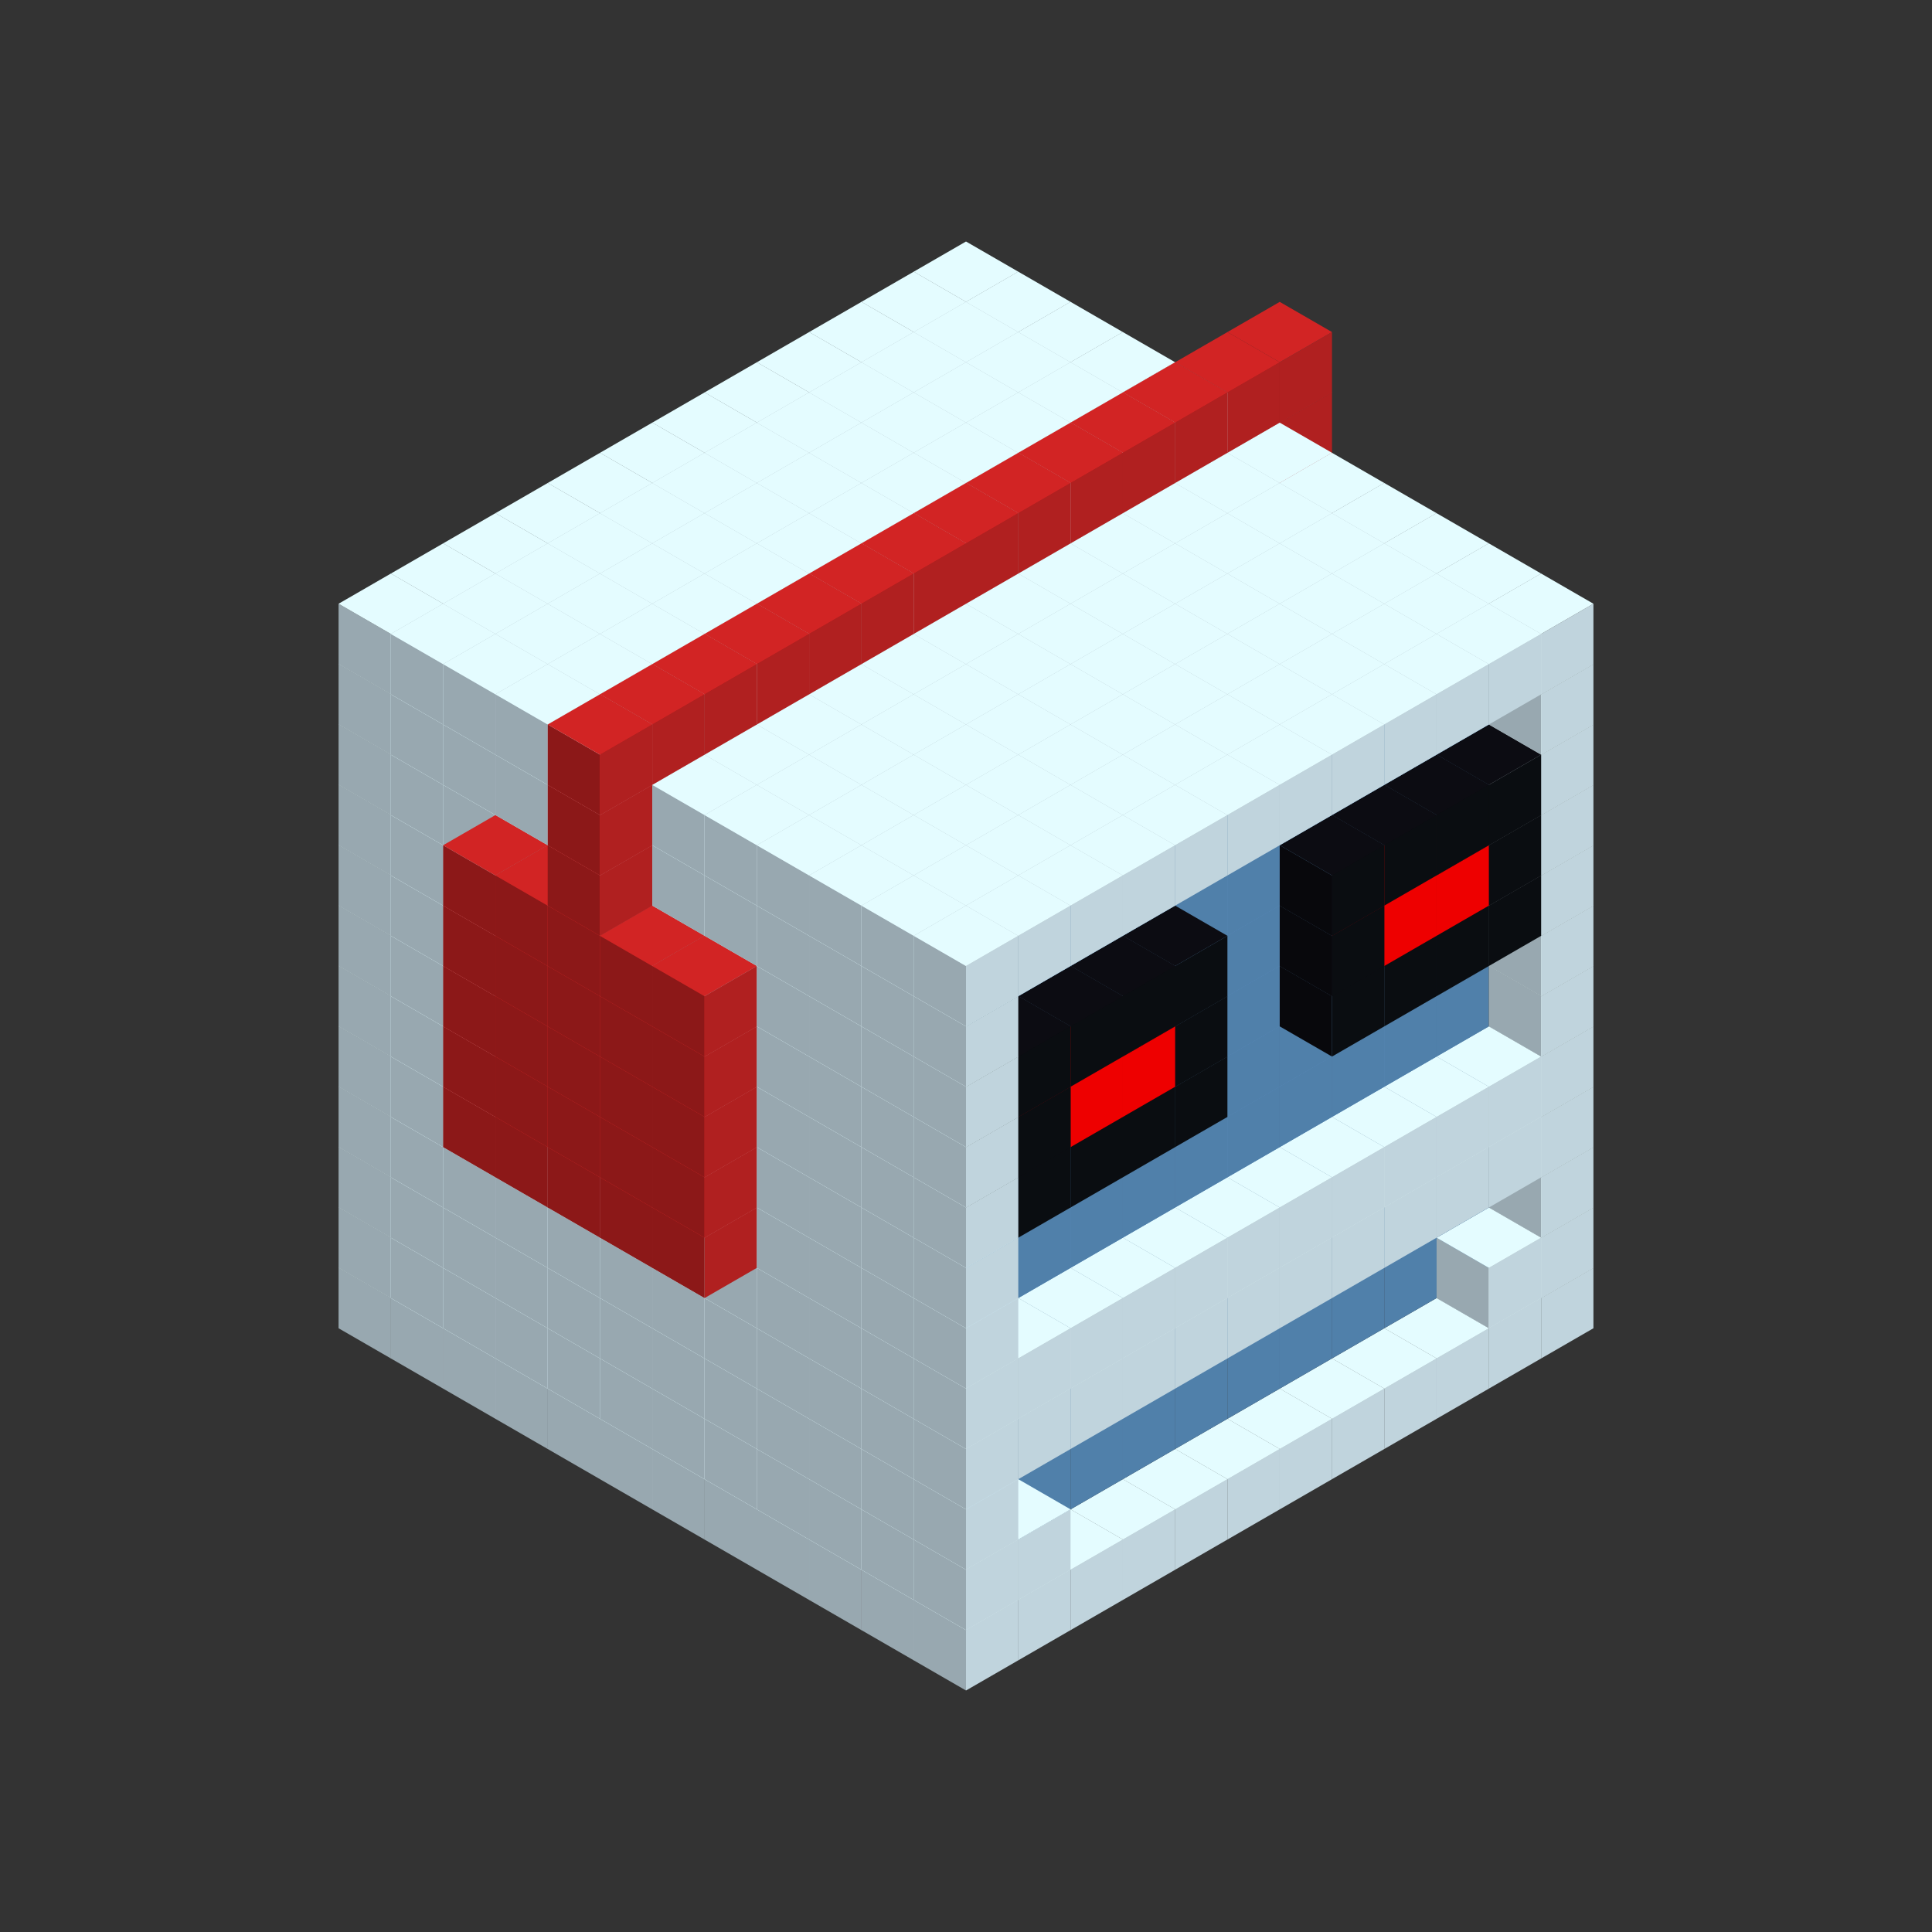 
<svg width='600' height='600' viewBox='4436371 5550000 3200000 3200000' xmlns='http://www.w3.org/2000/svg' xmlns:xlink='http://www.w3.org/1999/xlink'>
<rect x="4436371" y="5550000" width="3200000" height="3200000" fill="#333333" stroke="none"/>
<use xlink:href='#v-0x000000ab-1' transform='translate(983738,3600000)'/>
<use xlink:href='#v-0x000000ab-1' transform='translate(1070341,3650000)'/>
<use xlink:href='#v-0x000000ab-1' transform='translate(1156944,3700000)'/>
<use xlink:href='#v-0x000000ab-1' transform='translate(1243547,3750000)'/>
<use xlink:href='#v-0x000000ab-1' transform='translate(1330150,3800000)'/>
<use xlink:href='#v-0x000000ab-1' transform='translate(1416753,3850000)'/>
<use xlink:href='#v-0x000000ab-1' transform='translate(1503356,3900000)'/>
<use xlink:href='#v-0x000000ab-1' transform='translate(1589959,3950000)'/>
<use xlink:href='#v-0x000000ab-1' transform='translate(1676562,4000000)'/>
<use xlink:href='#v-0x000000ab-1' transform='translate(1763165,4050000)'/>
<use xlink:href='#v-0x000000ab-1' transform='translate(1849768,4100000)'/>
<use xlink:href='#v-0x000000ab-1' transform='translate(2889004,3600000)'/>
<use xlink:href='#v-0x000000ab-1' transform='translate(2802401,3650000)'/>
<use xlink:href='#v-0x000000ab-1' transform='translate(2715798,3700000)'/>
<use xlink:href='#v-0x000000ab-1' transform='translate(2629195,3750000)'/>
<use xlink:href='#v-0x000000ab-1' transform='translate(2542592,3800000)'/>
<use xlink:href='#v-0x000000ab-1' transform='translate(2455989,3850000)'/>
<use xlink:href='#v-0x000000ab-1' transform='translate(2369386,3900000)'/>
<use xlink:href='#v-0x000000ab-1' transform='translate(2282783,3950000)'/>
<use xlink:href='#v-0x000000ab-1' transform='translate(2196180,4000000)'/>
<use xlink:href='#v-0x000000ab-1' transform='translate(2109577,4050000)'/>
<use xlink:href='#v-0x000000ab-1' transform='translate(2022974,4100000)'/>
<use xlink:href='#v-0x000000ab-1' transform='translate(1936371,4150000)'/>
<use xlink:href='#v-0x000000ab-1' transform='translate(983738,3500000)'/>
<use xlink:href='#v-0x000000ab-1' transform='translate(1070341,3550000)'/>
<use xlink:href='#v-0x000000ab-1' transform='translate(1156944,3600000)'/>
<use xlink:href='#v-0x000000ab-1' transform='translate(1243547,3650000)'/>
<use xlink:href='#v-0x000000ab-1' transform='translate(1330150,3700000)'/>
<use xlink:href='#v-0x000000ab-1' transform='translate(1416753,3750000)'/>
<use xlink:href='#v-0x000000ab-1' transform='translate(1503356,3800000)'/>
<use xlink:href='#v-0x000000ab-1' transform='translate(1589959,3850000)'/>
<use xlink:href='#v-0x000000ab-1' transform='translate(1676562,3900000)'/>
<use xlink:href='#v-0x000000ab-1' transform='translate(1763165,3950000)'/>
<use xlink:href='#v-0x000000ab-2' transform='translate(2715798,3500000)'/>
<use xlink:href='#v-0x000000ab-2' transform='translate(2629195,3550000)'/>
<use xlink:href='#v-0x000000ab-2' transform='translate(2542592,3600000)'/>
<use xlink:href='#v-0x000000ab-2' transform='translate(2455989,3650000)'/>
<use xlink:href='#v-0x000000ab-2' transform='translate(2369386,3700000)'/>
<use xlink:href='#v-0x000000ab-2' transform='translate(2282783,3750000)'/>
<use xlink:href='#v-0x000000ab-2' transform='translate(2196180,3800000)'/>
<use xlink:href='#v-0x000000ab-2' transform='translate(2109577,3850000)'/>
<use xlink:href='#v-0x000000ab-2' transform='translate(2022974,3900000)'/>
<use xlink:href='#v-0x000000ab-2' transform='translate(1936371,3950000)'/>
<use xlink:href='#v-0x000000ab-1' transform='translate(1849768,4000000)'/>
<use xlink:href='#v-0x000000ab-1' transform='translate(2889004,3500000)'/>
<use xlink:href='#v-0x000000ab-1' transform='translate(2802401,3550000)'/>
<use xlink:href='#v-0x000000ab-1' transform='translate(2022974,4000000)'/>
<use xlink:href='#v-0x000000ab-1' transform='translate(1936371,4050000)'/>
<use xlink:href='#v-0x000000ab-1' transform='translate(983738,3400000)'/>
<use xlink:href='#v-0x000000ab-1' transform='translate(1070341,3450000)'/>
<use xlink:href='#v-0x000000ab-1' transform='translate(1156944,3500000)'/>
<use xlink:href='#v-0x000000ab-1' transform='translate(1243547,3550000)'/>
<use xlink:href='#v-0x000000ab-1' transform='translate(1330150,3600000)'/>
<use xlink:href='#v-0x000000ab-1' transform='translate(1416753,3650000)'/>
<use xlink:href='#v-0x000000ab-1' transform='translate(1503356,3700000)'/>
<use xlink:href='#v-0x000000ab-1' transform='translate(1589959,3750000)'/>
<use xlink:href='#v-0x000000ab-1' transform='translate(1676562,3800000)'/>
<use xlink:href='#v-0x000000ab-1' transform='translate(1763165,3850000)'/>
<use xlink:href='#v-0x000000ab-2' transform='translate(2715798,3400000)'/>
<use xlink:href='#v-0x000000ab-2' transform='translate(2629195,3450000)'/>
<use xlink:href='#v-0x000000ab-2' transform='translate(2542592,3500000)'/>
<use xlink:href='#v-0x000000ab-2' transform='translate(2455989,3550000)'/>
<use xlink:href='#v-0x000000ab-2' transform='translate(2369386,3600000)'/>
<use xlink:href='#v-0x000000ab-2' transform='translate(2282783,3650000)'/>
<use xlink:href='#v-0x000000ab-2' transform='translate(2196180,3700000)'/>
<use xlink:href='#v-0x000000ab-2' transform='translate(2109577,3750000)'/>
<use xlink:href='#v-0x000000ab-2' transform='translate(2022974,3800000)'/>
<use xlink:href='#v-0x000000ab-2' transform='translate(1936371,3850000)'/>
<use xlink:href='#v-0x000000ab-1' transform='translate(1849768,3900000)'/>
<use xlink:href='#v-0x000000ab-1' transform='translate(2889004,3400000)'/>
<use xlink:href='#v-0x000000ab-1' transform='translate(1936371,3950000)'/>
<use xlink:href='#v-0x000000ab-1' transform='translate(983738,3300000)'/>
<use xlink:href='#v-0x000000ab-1' transform='translate(1070341,3350000)'/>
<use xlink:href='#v-0x000000ab-1' transform='translate(1156944,3400000)'/>
<use xlink:href='#v-0x000000ab-1' transform='translate(1243547,3450000)'/>
<use xlink:href='#v-0x000000ab-1' transform='translate(1330150,3500000)'/>
<use xlink:href='#v-0x000000ab-1' transform='translate(1416753,3550000)'/>
<use xlink:href='#v-0x000000ab-1' transform='translate(1503356,3600000)'/>
<use xlink:href='#v-0x000000ab-1' transform='translate(1589959,3650000)'/>
<use xlink:href='#v-0x000000ab-1' transform='translate(1676562,3700000)'/>
<use xlink:href='#v-0x000000ab-1' transform='translate(1763165,3750000)'/>
<use xlink:href='#v-0x000000ab-2' transform='translate(2715798,3300000)'/>
<use xlink:href='#v-0x000000ab-2' transform='translate(2629195,3350000)'/>
<use xlink:href='#v-0x000000ab-2' transform='translate(2542592,3400000)'/>
<use xlink:href='#v-0x000000ab-2' transform='translate(2455989,3450000)'/>
<use xlink:href='#v-0x000000ab-2' transform='translate(2369386,3500000)'/>
<use xlink:href='#v-0x000000ab-2' transform='translate(2282783,3550000)'/>
<use xlink:href='#v-0x000000ab-2' transform='translate(2196180,3600000)'/>
<use xlink:href='#v-0x000000ab-2' transform='translate(2109577,3650000)'/>
<use xlink:href='#v-0x000000ab-2' transform='translate(2022974,3700000)'/>
<use xlink:href='#v-0x000000ab-2' transform='translate(1936371,3750000)'/>
<use xlink:href='#v-0x000000ab-1' transform='translate(1849768,3800000)'/>
<use xlink:href='#v-0x000000ab-1' transform='translate(2889004,3300000)'/>
<use xlink:href='#v-0x000000ab-1' transform='translate(2802401,3350000)'/>
<use xlink:href='#v-0x000000ab-1' transform='translate(2715798,3400000)'/>
<use xlink:href='#v-0x000000ab-1' transform='translate(2629195,3450000)'/>
<use xlink:href='#v-0x000000ab-1' transform='translate(2542592,3500000)'/>
<use xlink:href='#v-0x000000ab-1' transform='translate(2455989,3550000)'/>
<use xlink:href='#v-0x000000ab-1' transform='translate(2369386,3600000)'/>
<use xlink:href='#v-0x000000ab-1' transform='translate(2282783,3650000)'/>
<use xlink:href='#v-0x000000ab-1' transform='translate(2196180,3700000)'/>
<use xlink:href='#v-0x000000ab-1' transform='translate(2109577,3750000)'/>
<use xlink:href='#v-0x000000ab-1' transform='translate(2022974,3800000)'/>
<use xlink:href='#v-0x000000ab-1' transform='translate(1936371,3850000)'/>
<use xlink:href='#v-0x000000ab-1' transform='translate(983738,3200000)'/>
<use xlink:href='#v-0x000000ab-1' transform='translate(1070341,3250000)'/>
<use xlink:href='#v-0x000000ab-1' transform='translate(1156944,3300000)'/>
<use xlink:href='#v-0x000000ab-1' transform='translate(1243547,3350000)'/>
<use xlink:href='#v-0x000000ab-1' transform='translate(1330150,3400000)'/>
<use xlink:href='#v-0x000000ab-1' transform='translate(1416753,3450000)'/>
<use xlink:href='#v-0x000000ab-1' transform='translate(1503356,3500000)'/>
<use xlink:href='#v-0x000000ab-1' transform='translate(1589959,3550000)'/>
<use xlink:href='#v-0x000000ab-1' transform='translate(1676562,3600000)'/>
<use xlink:href='#v-0x000000ab-1' transform='translate(1763165,3650000)'/>
<use xlink:href='#v-0x000000ab-2' transform='translate(2715798,3200000)'/>
<use xlink:href='#v-0x000000ab-2' transform='translate(2629195,3250000)'/>
<use xlink:href='#v-0x000000ab-2' transform='translate(2542592,3300000)'/>
<use xlink:href='#v-0x000000ab-2' transform='translate(2455989,3350000)'/>
<use xlink:href='#v-0x000000ab-2' transform='translate(2369386,3400000)'/>
<use xlink:href='#v-0x000000ab-2' transform='translate(2282783,3450000)'/>
<use xlink:href='#v-0x000000ab-2' transform='translate(2196180,3500000)'/>
<use xlink:href='#v-0x000000ab-2' transform='translate(2109577,3550000)'/>
<use xlink:href='#v-0x000000ab-2' transform='translate(2022974,3600000)'/>
<use xlink:href='#v-0x000000ab-2' transform='translate(1936371,3650000)'/>
<use xlink:href='#v-0x000000ab-1' transform='translate(1849768,3700000)'/>
<use xlink:href='#v-0x000000ab-1' transform='translate(2889004,3200000)'/>
<use xlink:href='#v-0x000000ab-1' transform='translate(2802401,3250000)'/>
<use xlink:href='#v-0x000000ab-1' transform='translate(2715798,3300000)'/>
<use xlink:href='#v-0x000000ab-1' transform='translate(2629195,3350000)'/>
<use xlink:href='#v-0x000000ab-1' transform='translate(2542592,3400000)'/>
<use xlink:href='#v-0x000000ab-1' transform='translate(2455989,3450000)'/>
<use xlink:href='#v-0x000000ab-1' transform='translate(2369386,3500000)'/>
<use xlink:href='#v-0x000000ab-1' transform='translate(2282783,3550000)'/>
<use xlink:href='#v-0x000000ab-1' transform='translate(2196180,3600000)'/>
<use xlink:href='#v-0x000000ab-1' transform='translate(2109577,3650000)'/>
<use xlink:href='#v-0x000000ab-1' transform='translate(2022974,3700000)'/>
<use xlink:href='#v-0x000000ab-1' transform='translate(1936371,3750000)'/>
<use xlink:href='#v-0x000000ab-1' transform='translate(983738,3100000)'/>
<use xlink:href='#v-0x000000ab-1' transform='translate(1070341,3150000)'/>
<use xlink:href='#v-0x000000ab-1' transform='translate(1156944,3200000)'/>
<use xlink:href='#v-0x000000ab-6' transform='translate(2282783,2650000)'/>
<use xlink:href='#v-0x000000ab-1' transform='translate(1243547,3250000)'/>
<use xlink:href='#v-0x000000ab-6' transform='translate(1156944,3300000)'/>
<use xlink:href='#v-0x000000ab-6' transform='translate(2369386,2700000)'/>
<use xlink:href='#v-0x000000ab-1' transform='translate(1330150,3300000)'/>
<use xlink:href='#v-0x000000ab-6' transform='translate(1243547,3350000)'/>
<use xlink:href='#v-0x000000ab-6' transform='translate(2455989,2750000)'/>
<use xlink:href='#v-0x000000ab-1' transform='translate(1416753,3350000)'/>
<use xlink:href='#v-0x000000ab-6' transform='translate(1330150,3400000)'/>
<use xlink:href='#v-0x000000ab-6' transform='translate(2542592,2800000)'/>
<use xlink:href='#v-0x000000ab-1' transform='translate(1503356,3400000)'/>
<use xlink:href='#v-0x000000ab-6' transform='translate(1416753,3450000)'/>
<use xlink:href='#v-0x000000ab-6' transform='translate(2629195,2850000)'/>
<use xlink:href='#v-0x000000ab-1' transform='translate(1589959,3450000)'/>
<use xlink:href='#v-0x000000ab-6' transform='translate(1503356,3500000)'/>
<use xlink:href='#v-0x000000ab-1' transform='translate(1676562,3500000)'/>
<use xlink:href='#v-0x000000ab-1' transform='translate(1763165,3550000)'/>
<use xlink:href='#v-0x000000ab-2' transform='translate(2715798,3100000)'/>
<use xlink:href='#v-0x000000ab-2' transform='translate(2629195,3150000)'/>
<use xlink:href='#v-0x000000ab-2' transform='translate(2542592,3200000)'/>
<use xlink:href='#v-0x000000ab-2' transform='translate(2455989,3250000)'/>
<use xlink:href='#v-0x000000ab-2' transform='translate(2369386,3300000)'/>
<use xlink:href='#v-0x000000ab-2' transform='translate(2282783,3350000)'/>
<use xlink:href='#v-0x000000ab-2' transform='translate(2196180,3400000)'/>
<use xlink:href='#v-0x000000ab-2' transform='translate(2109577,3450000)'/>
<use xlink:href='#v-0x000000ab-2' transform='translate(2022974,3500000)'/>
<use xlink:href='#v-0x000000ab-2' transform='translate(1936371,3550000)'/>
<use xlink:href='#v-0x000000ab-1' transform='translate(1849768,3600000)'/>
<use xlink:href='#v-0x000000ab-1' transform='translate(2889004,3100000)'/>
<use xlink:href='#v-0x000000ab-1' transform='translate(1936371,3650000)'/>
<use xlink:href='#v-0x000000ab-1' transform='translate(983738,3000000)'/>
<use xlink:href='#v-0x000000ab-1' transform='translate(1070341,3050000)'/>
<use xlink:href='#v-0x000000ab-1' transform='translate(1156944,3100000)'/>
<use xlink:href='#v-0x000000ab-6' transform='translate(2282783,2550000)'/>
<use xlink:href='#v-0x000000ab-1' transform='translate(1243547,3150000)'/>
<use xlink:href='#v-0x000000ab-6' transform='translate(1156944,3200000)'/>
<use xlink:href='#v-0x000000ab-6' transform='translate(2369386,2600000)'/>
<use xlink:href='#v-0x000000ab-1' transform='translate(1330150,3200000)'/>
<use xlink:href='#v-0x000000ab-6' transform='translate(1243547,3250000)'/>
<use xlink:href='#v-0x000000ab-6' transform='translate(2455989,2650000)'/>
<use xlink:href='#v-0x000000ab-1' transform='translate(1416753,3250000)'/>
<use xlink:href='#v-0x000000ab-6' transform='translate(1330150,3300000)'/>
<use xlink:href='#v-0x000000ab-6' transform='translate(2542592,2700000)'/>
<use xlink:href='#v-0x000000ab-1' transform='translate(1503356,3300000)'/>
<use xlink:href='#v-0x000000ab-6' transform='translate(1416753,3350000)'/>
<use xlink:href='#v-0x000000ab-6' transform='translate(2629195,2750000)'/>
<use xlink:href='#v-0x000000ab-1' transform='translate(1589959,3350000)'/>
<use xlink:href='#v-0x000000ab-6' transform='translate(1503356,3400000)'/>
<use xlink:href='#v-0x000000ab-1' transform='translate(1676562,3400000)'/>
<use xlink:href='#v-0x000000ab-1' transform='translate(1763165,3450000)'/>
<use xlink:href='#v-0x000000ab-2' transform='translate(2715798,3000000)'/>
<use xlink:href='#v-0x000000ab-2' transform='translate(2629195,3050000)'/>
<use xlink:href='#v-0x000000ab-2' transform='translate(2542592,3100000)'/>
<use xlink:href='#v-0x000000ab-2' transform='translate(2455989,3150000)'/>
<use xlink:href='#v-0x000000ab-2' transform='translate(2369386,3200000)'/>
<use xlink:href='#v-0x000000ab-2' transform='translate(2282783,3250000)'/>
<use xlink:href='#v-0x000000ab-2' transform='translate(2196180,3300000)'/>
<use xlink:href='#v-0x000000ab-2' transform='translate(2109577,3350000)'/>
<use xlink:href='#v-0x000000ab-2' transform='translate(2022974,3400000)'/>
<use xlink:href='#v-0x000000ab-2' transform='translate(1936371,3450000)'/>
<use xlink:href='#v-0x000000ab-1' transform='translate(1849768,3500000)'/>
<use xlink:href='#v-0x000000ab-1' transform='translate(2889004,3000000)'/>
<use xlink:href='#v-0x000000ab-1' transform='translate(1936371,3550000)'/>
<use xlink:href='#v-0x000000ab-1' transform='translate(983738,2900000)'/>
<use xlink:href='#v-0x000000ab-1' transform='translate(1070341,2950000)'/>
<use xlink:href='#v-0x000000ab-1' transform='translate(1156944,3000000)'/>
<use xlink:href='#v-0x000000ab-6' transform='translate(2282783,2450000)'/>
<use xlink:href='#v-0x000000ab-1' transform='translate(1243547,3050000)'/>
<use xlink:href='#v-0x000000ab-6' transform='translate(1156944,3100000)'/>
<use xlink:href='#v-0x000000ab-6' transform='translate(2369386,2500000)'/>
<use xlink:href='#v-0x000000ab-1' transform='translate(1330150,3100000)'/>
<use xlink:href='#v-0x000000ab-6' transform='translate(1243547,3150000)'/>
<use xlink:href='#v-0x000000ab-6' transform='translate(2455989,2550000)'/>
<use xlink:href='#v-0x000000ab-1' transform='translate(1416753,3150000)'/>
<use xlink:href='#v-0x000000ab-6' transform='translate(1330150,3200000)'/>
<use xlink:href='#v-0x000000ab-6' transform='translate(2542592,2600000)'/>
<use xlink:href='#v-0x000000ab-1' transform='translate(1503356,3200000)'/>
<use xlink:href='#v-0x000000ab-6' transform='translate(1416753,3250000)'/>
<use xlink:href='#v-0x000000ab-6' transform='translate(2629195,2650000)'/>
<use xlink:href='#v-0x000000ab-1' transform='translate(1589959,3250000)'/>
<use xlink:href='#v-0x000000ab-6' transform='translate(1503356,3300000)'/>
<use xlink:href='#v-0x000000ab-1' transform='translate(1676562,3300000)'/>
<use xlink:href='#v-0x000000ab-1' transform='translate(1763165,3350000)'/>
<use xlink:href='#v-0x000000ab-2' transform='translate(2715798,2900000)'/>
<use xlink:href='#v-0x000000ab-2' transform='translate(2629195,2950000)'/>
<use xlink:href='#v-0x000000ab-2' transform='translate(2542592,3000000)'/>
<use xlink:href='#v-0x000000ab-2' transform='translate(2455989,3050000)'/>
<use xlink:href='#v-0x000000ab-2' transform='translate(2369386,3100000)'/>
<use xlink:href='#v-0x000000ab-2' transform='translate(2282783,3150000)'/>
<use xlink:href='#v-0x000000ab-2' transform='translate(2196180,3200000)'/>
<use xlink:href='#v-0x000000ab-2' transform='translate(2109577,3250000)'/>
<use xlink:href='#v-0x000000ab-2' transform='translate(2022974,3300000)'/>
<use xlink:href='#v-0x000000ab-2' transform='translate(1936371,3350000)'/>
<use xlink:href='#v-0x000000ab-1' transform='translate(1849768,3400000)'/>
<use xlink:href='#v-0x000000ab-1' transform='translate(2889004,2900000)'/>
<use xlink:href='#v-0x000000ab-4' transform='translate(2802401,2950000)'/>
<use xlink:href='#v-0x000000ab-4' transform='translate(2715798,3000000)'/>
<use xlink:href='#v-0x000000ab-4' transform='translate(2629195,3050000)'/>
<use xlink:href='#v-0x000000ab-4' transform='translate(2542592,3100000)'/>
<use xlink:href='#v-0x000000ab-4' transform='translate(2282783,3250000)'/>
<use xlink:href='#v-0x000000ab-4' transform='translate(2196180,3300000)'/>
<use xlink:href='#v-0x000000ab-4' transform='translate(2109577,3350000)'/>
<use xlink:href='#v-0x000000ab-4' transform='translate(2022974,3400000)'/>
<use xlink:href='#v-0x000000ab-1' transform='translate(1936371,3450000)'/>
<use xlink:href='#v-0x000000ab-1' transform='translate(983738,2800000)'/>
<use xlink:href='#v-0x000000ab-1' transform='translate(1070341,2850000)'/>
<use xlink:href='#v-0x000000ab-1' transform='translate(1156944,2900000)'/>
<use xlink:href='#v-0x000000ab-6' transform='translate(2282783,2350000)'/>
<use xlink:href='#v-0x000000ab-1' transform='translate(1243547,2950000)'/>
<use xlink:href='#v-0x000000ab-6' transform='translate(1156944,3000000)'/>
<use xlink:href='#v-0x000000ab-6' transform='translate(2369386,2400000)'/>
<use xlink:href='#v-0x000000ab-1' transform='translate(1330150,3000000)'/>
<use xlink:href='#v-0x000000ab-6' transform='translate(1243547,3050000)'/>
<use xlink:href='#v-0x000000ab-6' transform='translate(2455989,2450000)'/>
<use xlink:href='#v-0x000000ab-1' transform='translate(1416753,3050000)'/>
<use xlink:href='#v-0x000000ab-6' transform='translate(1330150,3100000)'/>
<use xlink:href='#v-0x000000ab-6' transform='translate(2542592,2500000)'/>
<use xlink:href='#v-0x000000ab-1' transform='translate(1503356,3100000)'/>
<use xlink:href='#v-0x000000ab-6' transform='translate(1416753,3150000)'/>
<use xlink:href='#v-0x000000ab-6' transform='translate(2629195,2550000)'/>
<use xlink:href='#v-0x000000ab-1' transform='translate(1589959,3150000)'/>
<use xlink:href='#v-0x000000ab-6' transform='translate(1503356,3200000)'/>
<use xlink:href='#v-0x000000ab-1' transform='translate(1676562,3200000)'/>
<use xlink:href='#v-0x000000ab-1' transform='translate(1763165,3250000)'/>
<use xlink:href='#v-0x000000ab-2' transform='translate(2715798,2800000)'/>
<use xlink:href='#v-0x000000ab-2' transform='translate(2629195,2850000)'/>
<use xlink:href='#v-0x000000ab-2' transform='translate(2542592,2900000)'/>
<use xlink:href='#v-0x000000ab-2' transform='translate(2455989,2950000)'/>
<use xlink:href='#v-0x000000ab-2' transform='translate(2369386,3000000)'/>
<use xlink:href='#v-0x000000ab-2' transform='translate(2282783,3050000)'/>
<use xlink:href='#v-0x000000ab-2' transform='translate(2196180,3100000)'/>
<use xlink:href='#v-0x000000ab-2' transform='translate(2109577,3150000)'/>
<use xlink:href='#v-0x000000ab-2' transform='translate(2022974,3200000)'/>
<use xlink:href='#v-0x000000ab-2' transform='translate(1936371,3250000)'/>
<use xlink:href='#v-0x000000ab-1' transform='translate(1849768,3300000)'/>
<use xlink:href='#v-0x000000ab-1' transform='translate(2889004,2800000)'/>
<use xlink:href='#v-0x000000ab-4' transform='translate(2802401,2850000)'/>
<use xlink:href='#v-0x000000ab-5' transform='translate(2715798,2900000)'/>
<use xlink:href='#v-0x000000ab-5' transform='translate(2629195,2950000)'/>
<use xlink:href='#v-0x000000ab-4' transform='translate(2542592,3000000)'/>
<use xlink:href='#v-0x000000ab-4' transform='translate(2282783,3150000)'/>
<use xlink:href='#v-0x000000ab-5' transform='translate(2196180,3200000)'/>
<use xlink:href='#v-0x000000ab-5' transform='translate(2109577,3250000)'/>
<use xlink:href='#v-0x000000ab-4' transform='translate(2022974,3300000)'/>
<use xlink:href='#v-0x000000ab-1' transform='translate(1936371,3350000)'/>
<use xlink:href='#v-0x000000ab-1' transform='translate(983738,2700000)'/>
<use xlink:href='#v-0x000000ab-1' transform='translate(1070341,2750000)'/>
<use xlink:href='#v-0x000000ab-1' transform='translate(1156944,2800000)'/>
<use xlink:href='#v-0x000000ab-6' transform='translate(2282783,2250000)'/>
<use xlink:href='#v-0x000000ab-1' transform='translate(1243547,2850000)'/>
<use xlink:href='#v-0x000000ab-6' transform='translate(1156944,2900000)'/>
<use xlink:href='#v-0x000000ab-6' transform='translate(2369386,2300000)'/>
<use xlink:href='#v-0x000000ab-1' transform='translate(1330150,2900000)'/>
<use xlink:href='#v-0x000000ab-6' transform='translate(1243547,2950000)'/>
<use xlink:href='#v-0x000000ab-6' transform='translate(2455989,2350000)'/>
<use xlink:href='#v-0x000000ab-1' transform='translate(1416753,2950000)'/>
<use xlink:href='#v-0x000000ab-6' transform='translate(1330150,3000000)'/>
<use xlink:href='#v-0x000000ab-6' transform='translate(2542592,2400000)'/>
<use xlink:href='#v-0x000000ab-1' transform='translate(1503356,3000000)'/>
<use xlink:href='#v-0x000000ab-6' transform='translate(1416753,3050000)'/>
<use xlink:href='#v-0x000000ab-6' transform='translate(2629195,2450000)'/>
<use xlink:href='#v-0x000000ab-1' transform='translate(1589959,3050000)'/>
<use xlink:href='#v-0x000000ab-6' transform='translate(1503356,3100000)'/>
<use xlink:href='#v-0x000000ab-1' transform='translate(1676562,3100000)'/>
<use xlink:href='#v-0x000000ab-1' transform='translate(1763165,3150000)'/>
<use xlink:href='#v-0x000000ab-2' transform='translate(2715798,2700000)'/>
<use xlink:href='#v-0x000000ab-2' transform='translate(2629195,2750000)'/>
<use xlink:href='#v-0x000000ab-2' transform='translate(2542592,2800000)'/>
<use xlink:href='#v-0x000000ab-2' transform='translate(2455989,2850000)'/>
<use xlink:href='#v-0x000000ab-2' transform='translate(2369386,2900000)'/>
<use xlink:href='#v-0x000000ab-2' transform='translate(2282783,2950000)'/>
<use xlink:href='#v-0x000000ab-2' transform='translate(2196180,3000000)'/>
<use xlink:href='#v-0x000000ab-2' transform='translate(2109577,3050000)'/>
<use xlink:href='#v-0x000000ab-2' transform='translate(2022974,3100000)'/>
<use xlink:href='#v-0x000000ab-2' transform='translate(1936371,3150000)'/>
<use xlink:href='#v-0x000000ab-1' transform='translate(1849768,3200000)'/>
<use xlink:href='#v-0x000000ab-1' transform='translate(2889004,2700000)'/>
<use xlink:href='#v-0x000000ab-4' transform='translate(2802401,2750000)'/>
<use xlink:href='#v-0x000000ab-4' transform='translate(2715798,2800000)'/>
<use xlink:href='#v-0x000000ab-4' transform='translate(2629195,2850000)'/>
<use xlink:href='#v-0x000000ab-4' transform='translate(2542592,2900000)'/>
<use xlink:href='#v-0x000000ab-4' transform='translate(2282783,3050000)'/>
<use xlink:href='#v-0x000000ab-4' transform='translate(2196180,3100000)'/>
<use xlink:href='#v-0x000000ab-4' transform='translate(2109577,3150000)'/>
<use xlink:href='#v-0x000000ab-4' transform='translate(2022974,3200000)'/>
<use xlink:href='#v-0x000000ab-1' transform='translate(1936371,3250000)'/>
<use xlink:href='#v-0x000000ab-1' transform='translate(983738,2600000)'/>
<use xlink:href='#v-0x000000ab-1' transform='translate(1070341,2650000)'/>
<use xlink:href='#v-0x000000ab-1' transform='translate(1156944,2700000)'/>
<use xlink:href='#v-0x000000ab-1' transform='translate(1243547,2750000)'/>
<use xlink:href='#v-0x000000ab-1' transform='translate(1330150,2800000)'/>
<use xlink:href='#v-0x000000ab-6' transform='translate(2455989,2250000)'/>
<use xlink:href='#v-0x000000ab-1' transform='translate(1416753,2850000)'/>
<use xlink:href='#v-0x000000ab-6' transform='translate(1330150,2900000)'/>
<use xlink:href='#v-0x000000ab-1' transform='translate(1503356,2900000)'/>
<use xlink:href='#v-0x000000ab-1' transform='translate(1589959,2950000)'/>
<use xlink:href='#v-0x000000ab-1' transform='translate(1676562,3000000)'/>
<use xlink:href='#v-0x000000ab-1' transform='translate(1763165,3050000)'/>
<use xlink:href='#v-0x000000ab-2' transform='translate(2715798,2600000)'/>
<use xlink:href='#v-0x000000ab-2' transform='translate(2629195,2650000)'/>
<use xlink:href='#v-0x000000ab-2' transform='translate(2542592,2700000)'/>
<use xlink:href='#v-0x000000ab-2' transform='translate(2455989,2750000)'/>
<use xlink:href='#v-0x000000ab-2' transform='translate(2369386,2800000)'/>
<use xlink:href='#v-0x000000ab-2' transform='translate(2282783,2850000)'/>
<use xlink:href='#v-0x000000ab-2' transform='translate(2196180,2900000)'/>
<use xlink:href='#v-0x000000ab-2' transform='translate(2109577,2950000)'/>
<use xlink:href='#v-0x000000ab-2' transform='translate(2022974,3000000)'/>
<use xlink:href='#v-0x000000ab-2' transform='translate(1936371,3050000)'/>
<use xlink:href='#v-0x000000ab-1' transform='translate(1849768,3100000)'/>
<use xlink:href='#v-0x000000ab-1' transform='translate(2889004,2600000)'/>
<use xlink:href='#v-0x000000ab-1' transform='translate(1936371,3150000)'/>
<use xlink:href='#v-0x000000ab-1' transform='translate(1936371,1950000)'/>
<use xlink:href='#v-0x000000ab-1' transform='translate(1849768,2000000)'/>
<use xlink:href='#v-0x000000ab-1' transform='translate(1763165,2050000)'/>
<use xlink:href='#v-0x000000ab-1' transform='translate(1676562,2100000)'/>
<use xlink:href='#v-0x000000ab-1' transform='translate(1589959,2150000)'/>
<use xlink:href='#v-0x000000ab-1' transform='translate(1503356,2200000)'/>
<use xlink:href='#v-0x000000ab-1' transform='translate(1416753,2250000)'/>
<use xlink:href='#v-0x000000ab-1' transform='translate(1330150,2300000)'/>
<use xlink:href='#v-0x000000ab-1' transform='translate(1243547,2350000)'/>
<use xlink:href='#v-0x000000ab-1' transform='translate(1156944,2400000)'/>
<use xlink:href='#v-0x000000ab-1' transform='translate(1070341,2450000)'/>
<use xlink:href='#v-0x000000ab-1' transform='translate(983738,2500000)'/>
<use xlink:href='#v-0x000000ab-1' transform='translate(2022974,2000000)'/>
<use xlink:href='#v-0x000000ab-1' transform='translate(1936371,2050000)'/>
<use xlink:href='#v-0x000000ab-1' transform='translate(1849768,2100000)'/>
<use xlink:href='#v-0x000000ab-1' transform='translate(1763165,2150000)'/>
<use xlink:href='#v-0x000000ab-1' transform='translate(1676562,2200000)'/>
<use xlink:href='#v-0x000000ab-1' transform='translate(1589959,2250000)'/>
<use xlink:href='#v-0x000000ab-1' transform='translate(1503356,2300000)'/>
<use xlink:href='#v-0x000000ab-1' transform='translate(1416753,2350000)'/>
<use xlink:href='#v-0x000000ab-1' transform='translate(1330150,2400000)'/>
<use xlink:href='#v-0x000000ab-1' transform='translate(1243547,2450000)'/>
<use xlink:href='#v-0x000000ab-1' transform='translate(1156944,2500000)'/>
<use xlink:href='#v-0x000000ab-1' transform='translate(1070341,2550000)'/>
<use xlink:href='#v-0x000000ab-1' transform='translate(2109577,2050000)'/>
<use xlink:href='#v-0x000000ab-1' transform='translate(2022974,2100000)'/>
<use xlink:href='#v-0x000000ab-1' transform='translate(1936371,2150000)'/>
<use xlink:href='#v-0x000000ab-1' transform='translate(1849768,2200000)'/>
<use xlink:href='#v-0x000000ab-1' transform='translate(1763165,2250000)'/>
<use xlink:href='#v-0x000000ab-1' transform='translate(1676562,2300000)'/>
<use xlink:href='#v-0x000000ab-1' transform='translate(1589959,2350000)'/>
<use xlink:href='#v-0x000000ab-1' transform='translate(1503356,2400000)'/>
<use xlink:href='#v-0x000000ab-1' transform='translate(1416753,2450000)'/>
<use xlink:href='#v-0x000000ab-1' transform='translate(1330150,2500000)'/>
<use xlink:href='#v-0x000000ab-1' transform='translate(1243547,2550000)'/>
<use xlink:href='#v-0x000000ab-1' transform='translate(1156944,2600000)'/>
<use xlink:href='#v-0x000000ab-1' transform='translate(2196180,2100000)'/>
<use xlink:href='#v-0x000000ab-1' transform='translate(2109577,2150000)'/>
<use xlink:href='#v-0x000000ab-1' transform='translate(2022974,2200000)'/>
<use xlink:href='#v-0x000000ab-1' transform='translate(1936371,2250000)'/>
<use xlink:href='#v-0x000000ab-1' transform='translate(1849768,2300000)'/>
<use xlink:href='#v-0x000000ab-1' transform='translate(1763165,2350000)'/>
<use xlink:href='#v-0x000000ab-1' transform='translate(1676562,2400000)'/>
<use xlink:href='#v-0x000000ab-1' transform='translate(1589959,2450000)'/>
<use xlink:href='#v-0x000000ab-1' transform='translate(1503356,2500000)'/>
<use xlink:href='#v-0x000000ab-1' transform='translate(1416753,2550000)'/>
<use xlink:href='#v-0x000000ab-1' transform='translate(1330150,2600000)'/>
<use xlink:href='#v-0x000000ab-1' transform='translate(1243547,2650000)'/>
<use xlink:href='#v-0x000000ab-1' transform='translate(2282783,2150000)'/>
<use xlink:href='#v-0x000000ab-1' transform='translate(2196180,2200000)'/>
<use xlink:href='#v-0x000000ab-1' transform='translate(2109577,2250000)'/>
<use xlink:href='#v-0x000000ab-1' transform='translate(2022974,2300000)'/>
<use xlink:href='#v-0x000000ab-1' transform='translate(1936371,2350000)'/>
<use xlink:href='#v-0x000000ab-1' transform='translate(1849768,2400000)'/>
<use xlink:href='#v-0x000000ab-1' transform='translate(1763165,2450000)'/>
<use xlink:href='#v-0x000000ab-1' transform='translate(1676562,2500000)'/>
<use xlink:href='#v-0x000000ab-1' transform='translate(1589959,2550000)'/>
<use xlink:href='#v-0x000000ab-1' transform='translate(1503356,2600000)'/>
<use xlink:href='#v-0x000000ab-1' transform='translate(1416753,2650000)'/>
<use xlink:href='#v-0x000000ab-1' transform='translate(1330150,2700000)'/>
<use xlink:href='#v-0x000000ab-6' transform='translate(2455989,2150000)'/>
<use xlink:href='#v-0x000000ab-1' transform='translate(2369386,2200000)'/>
<use xlink:href='#v-0x000000ab-1' transform='translate(2282783,2250000)'/>
<use xlink:href='#v-0x000000ab-1' transform='translate(2196180,2300000)'/>
<use xlink:href='#v-0x000000ab-1' transform='translate(2109577,2350000)'/>
<use xlink:href='#v-0x000000ab-1' transform='translate(2022974,2400000)'/>
<use xlink:href='#v-0x000000ab-1' transform='translate(1936371,2450000)'/>
<use xlink:href='#v-0x000000ab-1' transform='translate(1849768,2500000)'/>
<use xlink:href='#v-0x000000ab-1' transform='translate(1763165,2550000)'/>
<use xlink:href='#v-0x000000ab-1' transform='translate(1676562,2600000)'/>
<use xlink:href='#v-0x000000ab-1' transform='translate(1589959,2650000)'/>
<use xlink:href='#v-0x000000ab-1' transform='translate(1503356,2700000)'/>
<use xlink:href='#v-0x000000ab-1' transform='translate(1416753,2750000)'/>
<use xlink:href='#v-0x000000ab-6' transform='translate(1330150,2800000)'/>
<use xlink:href='#v-0x000000ab-1' transform='translate(2455989,2250000)'/>
<use xlink:href='#v-0x000000ab-1' transform='translate(2369386,2300000)'/>
<use xlink:href='#v-0x000000ab-1' transform='translate(2282783,2350000)'/>
<use xlink:href='#v-0x000000ab-1' transform='translate(2196180,2400000)'/>
<use xlink:href='#v-0x000000ab-1' transform='translate(2109577,2450000)'/>
<use xlink:href='#v-0x000000ab-1' transform='translate(2022974,2500000)'/>
<use xlink:href='#v-0x000000ab-1' transform='translate(1936371,2550000)'/>
<use xlink:href='#v-0x000000ab-1' transform='translate(1849768,2600000)'/>
<use xlink:href='#v-0x000000ab-1' transform='translate(1763165,2650000)'/>
<use xlink:href='#v-0x000000ab-1' transform='translate(1676562,2700000)'/>
<use xlink:href='#v-0x000000ab-1' transform='translate(1589959,2750000)'/>
<use xlink:href='#v-0x000000ab-1' transform='translate(1503356,2800000)'/>
<use xlink:href='#v-0x000000ab-1' transform='translate(2542592,2300000)'/>
<use xlink:href='#v-0x000000ab-1' transform='translate(2455989,2350000)'/>
<use xlink:href='#v-0x000000ab-1' transform='translate(2369386,2400000)'/>
<use xlink:href='#v-0x000000ab-1' transform='translate(2282783,2450000)'/>
<use xlink:href='#v-0x000000ab-1' transform='translate(2196180,2500000)'/>
<use xlink:href='#v-0x000000ab-1' transform='translate(2109577,2550000)'/>
<use xlink:href='#v-0x000000ab-1' transform='translate(2022974,2600000)'/>
<use xlink:href='#v-0x000000ab-1' transform='translate(1936371,2650000)'/>
<use xlink:href='#v-0x000000ab-1' transform='translate(1849768,2700000)'/>
<use xlink:href='#v-0x000000ab-1' transform='translate(1763165,2750000)'/>
<use xlink:href='#v-0x000000ab-1' transform='translate(1676562,2800000)'/>
<use xlink:href='#v-0x000000ab-1' transform='translate(1589959,2850000)'/>
<use xlink:href='#v-0x000000ab-1' transform='translate(2629195,2350000)'/>
<use xlink:href='#v-0x000000ab-1' transform='translate(2542592,2400000)'/>
<use xlink:href='#v-0x000000ab-1' transform='translate(2455989,2450000)'/>
<use xlink:href='#v-0x000000ab-1' transform='translate(2369386,2500000)'/>
<use xlink:href='#v-0x000000ab-1' transform='translate(2282783,2550000)'/>
<use xlink:href='#v-0x000000ab-1' transform='translate(2196180,2600000)'/>
<use xlink:href='#v-0x000000ab-1' transform='translate(2109577,2650000)'/>
<use xlink:href='#v-0x000000ab-1' transform='translate(2022974,2700000)'/>
<use xlink:href='#v-0x000000ab-1' transform='translate(1936371,2750000)'/>
<use xlink:href='#v-0x000000ab-1' transform='translate(1849768,2800000)'/>
<use xlink:href='#v-0x000000ab-1' transform='translate(1763165,2850000)'/>
<use xlink:href='#v-0x000000ab-1' transform='translate(1676562,2900000)'/>
<use xlink:href='#v-0x000000ab-1' transform='translate(2715798,2400000)'/>
<use xlink:href='#v-0x000000ab-1' transform='translate(2629195,2450000)'/>
<use xlink:href='#v-0x000000ab-1' transform='translate(2542592,2500000)'/>
<use xlink:href='#v-0x000000ab-1' transform='translate(2455989,2550000)'/>
<use xlink:href='#v-0x000000ab-1' transform='translate(2369386,2600000)'/>
<use xlink:href='#v-0x000000ab-1' transform='translate(2282783,2650000)'/>
<use xlink:href='#v-0x000000ab-1' transform='translate(2196180,2700000)'/>
<use xlink:href='#v-0x000000ab-1' transform='translate(2109577,2750000)'/>
<use xlink:href='#v-0x000000ab-1' transform='translate(2022974,2800000)'/>
<use xlink:href='#v-0x000000ab-1' transform='translate(1936371,2850000)'/>
<use xlink:href='#v-0x000000ab-1' transform='translate(1849768,2900000)'/>
<use xlink:href='#v-0x000000ab-1' transform='translate(1763165,2950000)'/>
<use xlink:href='#v-0x000000ab-1' transform='translate(2802401,2450000)'/>
<use xlink:href='#v-0x000000ab-1' transform='translate(2715798,2500000)'/>
<use xlink:href='#v-0x000000ab-1' transform='translate(2629195,2550000)'/>
<use xlink:href='#v-0x000000ab-1' transform='translate(2542592,2600000)'/>
<use xlink:href='#v-0x000000ab-1' transform='translate(2455989,2650000)'/>
<use xlink:href='#v-0x000000ab-1' transform='translate(2369386,2700000)'/>
<use xlink:href='#v-0x000000ab-1' transform='translate(2282783,2750000)'/>
<use xlink:href='#v-0x000000ab-1' transform='translate(2196180,2800000)'/>
<use xlink:href='#v-0x000000ab-1' transform='translate(2109577,2850000)'/>
<use xlink:href='#v-0x000000ab-1' transform='translate(2022974,2900000)'/>
<use xlink:href='#v-0x000000ab-1' transform='translate(1936371,2950000)'/>
<use xlink:href='#v-0x000000ab-1' transform='translate(1849768,3000000)'/>
<use xlink:href='#v-0x000000ab-1' transform='translate(2889004,2500000)'/>
<use xlink:href='#v-0x000000ab-1' transform='translate(2802401,2550000)'/>
<use xlink:href='#v-0x000000ab-1' transform='translate(2715798,2600000)'/>
<use xlink:href='#v-0x000000ab-1' transform='translate(2629195,2650000)'/>
<use xlink:href='#v-0x000000ab-1' transform='translate(2542592,2700000)'/>
<use xlink:href='#v-0x000000ab-1' transform='translate(2455989,2750000)'/>
<use xlink:href='#v-0x000000ab-1' transform='translate(2369386,2800000)'/>
<use xlink:href='#v-0x000000ab-1' transform='translate(2282783,2850000)'/>
<use xlink:href='#v-0x000000ab-1' transform='translate(2196180,2900000)'/>
<use xlink:href='#v-0x000000ab-1' transform='translate(2109577,2950000)'/>
<use xlink:href='#v-0x000000ab-1' transform='translate(2022974,3000000)'/>
<use xlink:href='#v-0x000000ab-1' transform='translate(1936371,3050000)'/>
<use xlink:href='#v-0x000000ab-6' transform='translate(2455989,2050000)'/>
<use xlink:href='#v-0x000000ab-6' transform='translate(2369386,2100000)'/>
<use xlink:href='#v-0x000000ab-6' transform='translate(2282783,2150000)'/>
<use xlink:href='#v-0x000000ab-6' transform='translate(2196180,2200000)'/>
<use xlink:href='#v-0x000000ab-6' transform='translate(2109577,2250000)'/>
<use xlink:href='#v-0x000000ab-6' transform='translate(2022974,2300000)'/>
<use xlink:href='#v-0x000000ab-6' transform='translate(1936371,2350000)'/>
<use xlink:href='#v-0x000000ab-6' transform='translate(1849768,2400000)'/>
<use xlink:href='#v-0x000000ab-6' transform='translate(1763165,2450000)'/>
<use xlink:href='#v-0x000000ab-6' transform='translate(1676562,2500000)'/>
<use xlink:href='#v-0x000000ab-6' transform='translate(1589959,2550000)'/>
<use xlink:href='#v-0x000000ab-6' transform='translate(1503356,2600000)'/>
<use xlink:href='#v-0x000000ab-6' transform='translate(1416753,2650000)'/>
<use xlink:href='#v-0x000000ab-6' transform='translate(1330150,2700000)'/>
<defs>
<g id='v-0x000000ab-1'>
<polygon points='4100000,4100000 4100000,4200000 4013397,4150000 4013397,4050000' fill='#98a8b0'/>
<polygon points='4100000,4100000 4100000,4200000 4186602,4150000 4186602,4050000' fill='#c0d4dd'/>
<polygon points='4100000,4100000 4013397,4050000 4100000,4000000 4186602,4050000' fill='#e4fcff'/>
</g>
<g id='v-0x000000ab-2'>
<polygon points='4100000,4100000 4100000,4200000 4013397,4150000 4013397,4050000' fill='#406488'/>
<polygon points='4100000,4100000 4100000,4200000 4186602,4150000 4186602,4050000' fill='#5080aa'/>
<polygon points='4100000,4100000 4013397,4050000 4100000,4000000 4186602,4050000' fill='#6096cc'/>
</g>
<g id='v-0x000000ab-3'>
<polygon points='4100000,4100000 4100000,4200000 4013397,4150000 4013397,4050000' fill='#0098cc'/>
<polygon points='4100000,4100000 4100000,4200000 4186602,4150000 4186602,4050000' fill='#00c0ff'/>
<polygon points='4100000,4100000 4013397,4050000 4100000,4000000 4186602,4050000' fill='#00e4ff'/>
</g>
<g id='v-0x000000ab-4'>
<polygon points='4100000,4100000 4100000,4200000 4013397,4150000 4013397,4050000' fill='#08080c'/>
<polygon points='4100000,4100000 4100000,4200000 4186602,4150000 4186602,4050000' fill='#0a0d11'/>
<polygon points='4100000,4100000 4013397,4050000 4100000,4000000 4186602,4050000' fill='#0c0c12'/>
</g>
<g id='v-0x000000ab-5'>
<polygon points='4100000,4100000 4100000,4200000 4013397,4150000 4013397,4050000' fill='#bc0000'/>
<polygon points='4100000,4100000 4100000,4200000 4186602,4150000 4186602,4050000' fill='#ee0000'/>
<polygon points='4100000,4100000 4013397,4050000 4100000,4000000 4186602,4050000' fill='#ff0000'/>
</g>
<g id='v-0x000000ab-6'>
<polygon points='4100000,4100000 4100000,4200000 4013397,4150000 4013397,4050000' fill='#8c1818'/>
<polygon points='4100000,4100000 4100000,4200000 4186602,4150000 4186602,4050000' fill='#b02020'/>
<polygon points='4100000,4100000 4013397,4050000 4100000,4000000 4186602,4050000' fill='#d22424'/>
</g>
</defs>
</svg>
